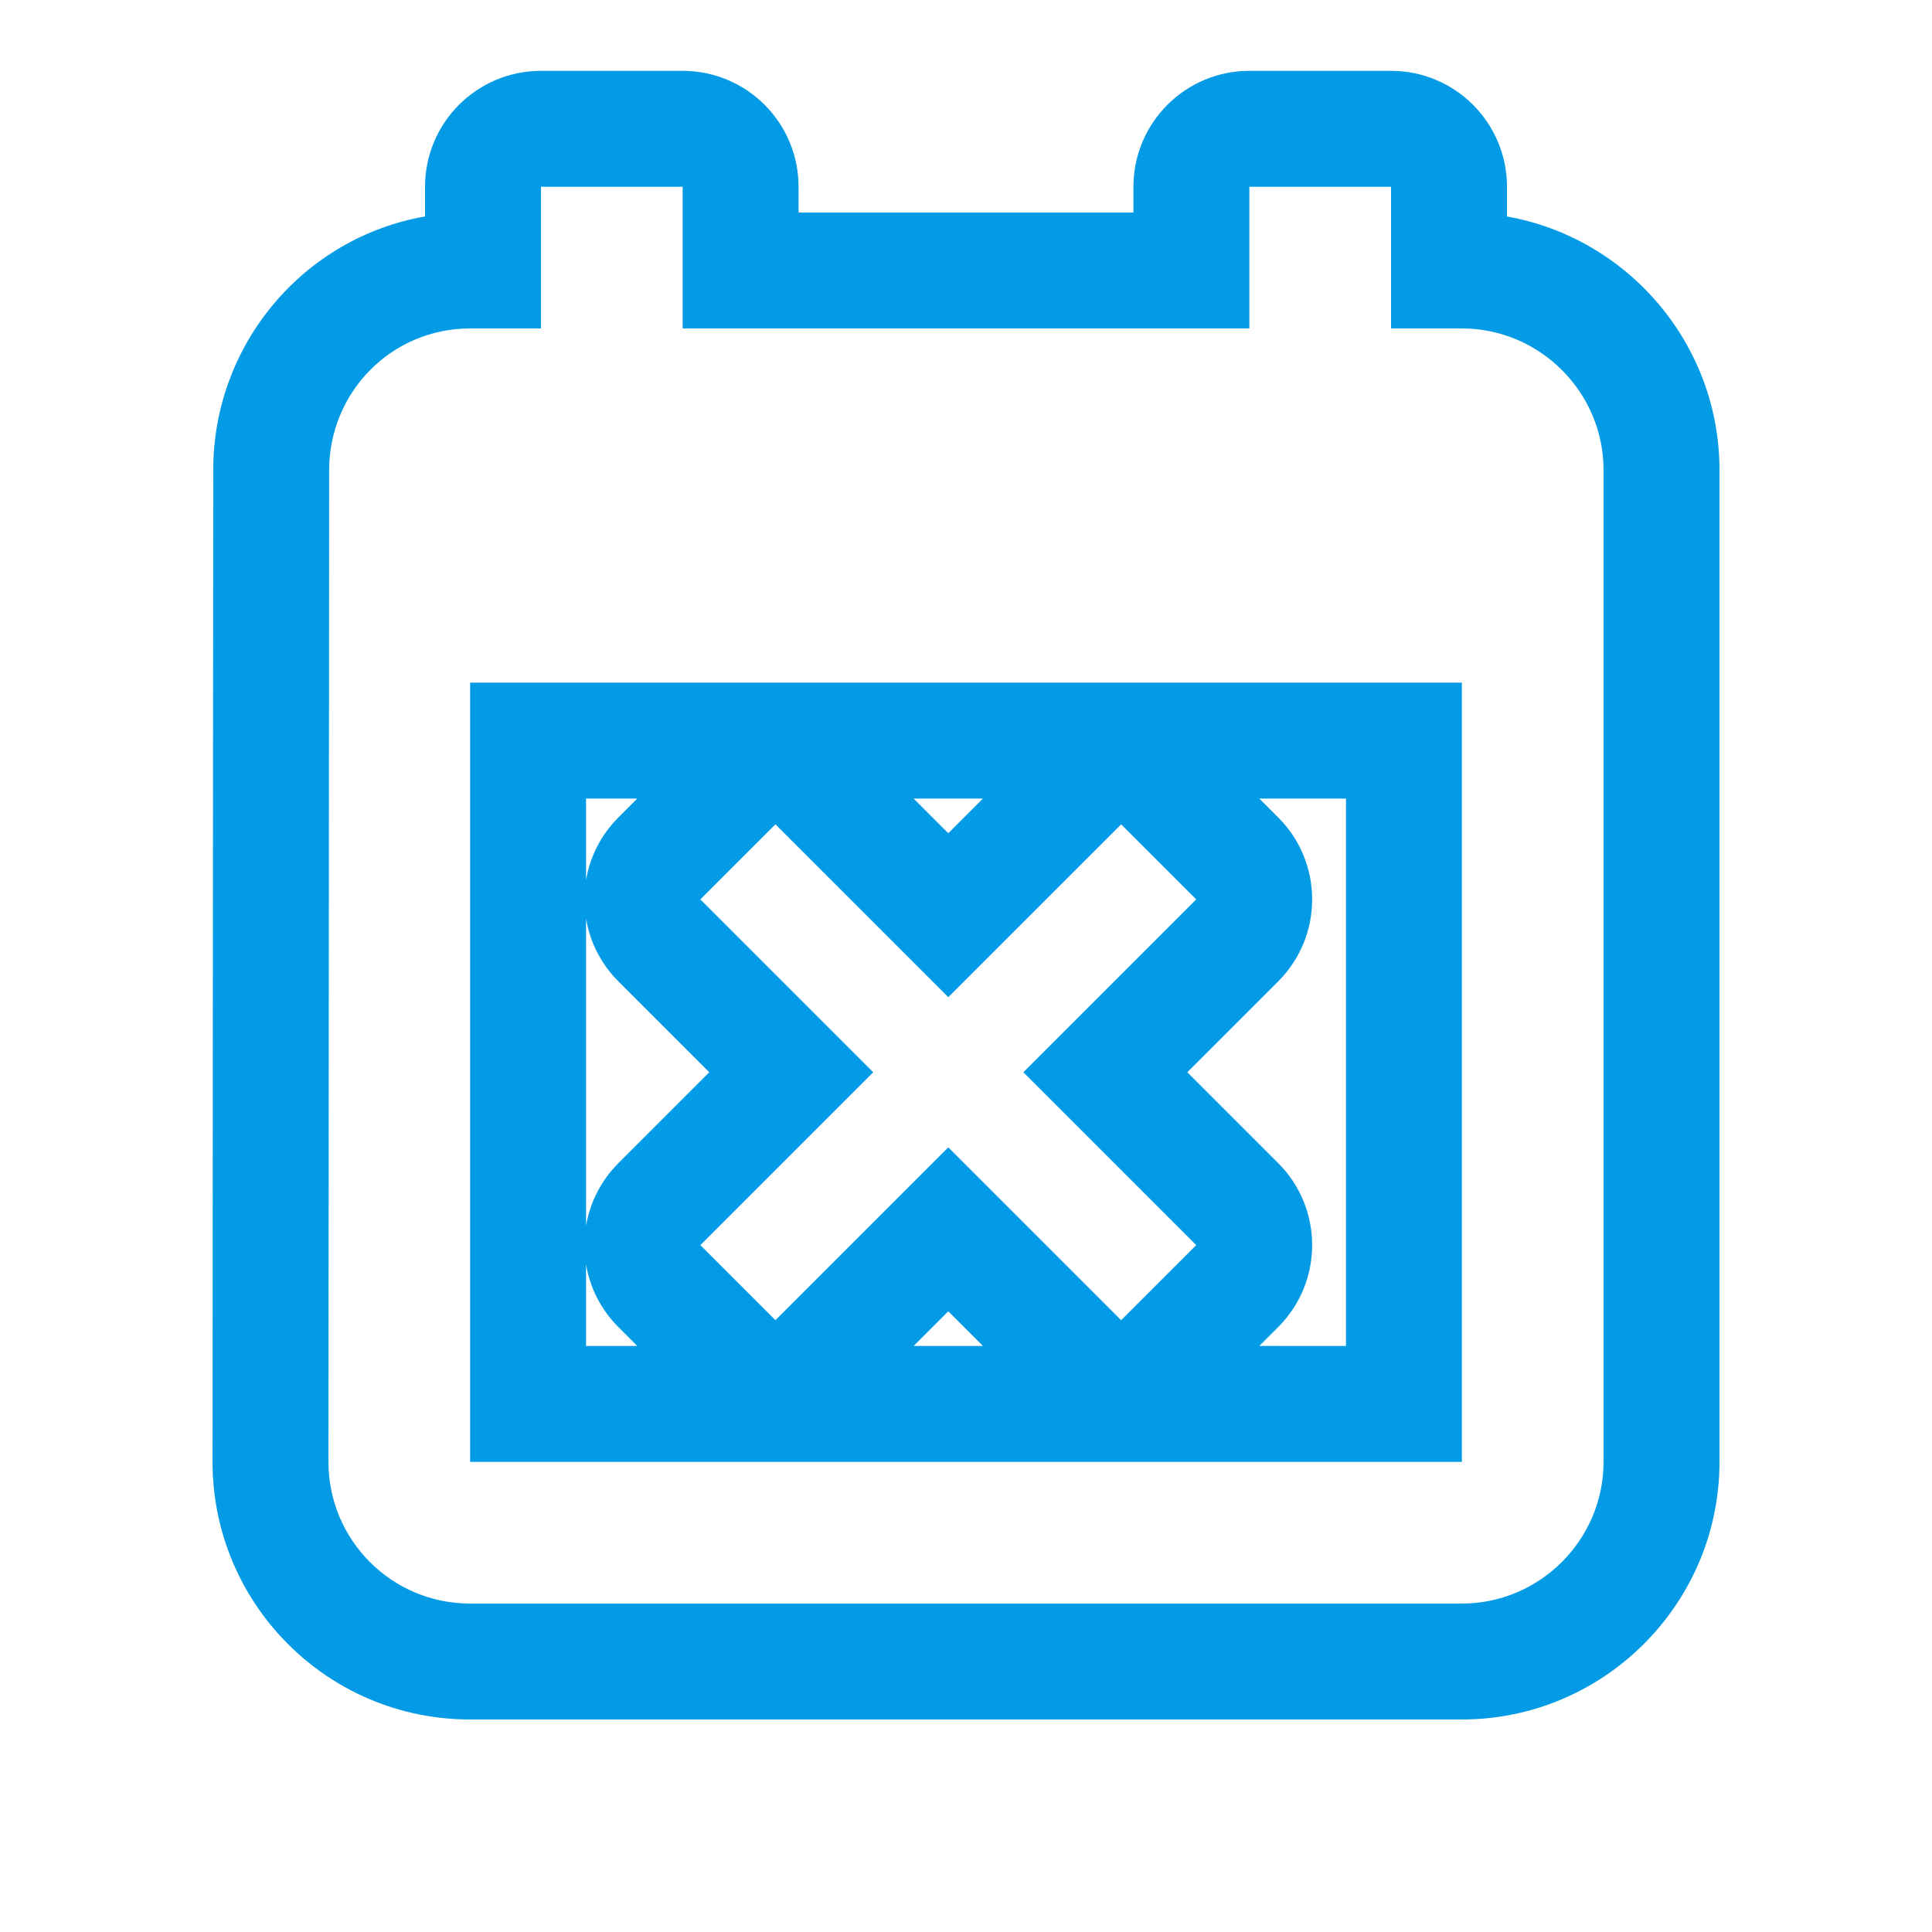 <svg version="1.1" xmlns="http://www.w3.org/2000/svg" xmlns:xlink="http://www.w3.org/1999/xlink" viewBox="0,0,1024,1024">
	<!-- Color names: teamapps-color-1 -->
	<desc>event_busy icon - Licensed under Apache License v2.0 (http://www.apache.org/licenses/LICENSE-2.0) - Created with Iconfu.com - Derivative work of Material icons (Copyright Google Inc.)</desc>
	<g fill="none" fill-rule="nonzero" style="mix-blend-mode: normal">
		<g color="#039be5" class="teamapps-color-1">
			<path d="M911.36,249.17v525.66c0,75.23 -61.3,136.53 -136.53,136.53h-525.66c-75.82,0 -136.53,-61.51 -136.53,-136.53l0.38,-525.69c0.01,-66.61 47.78,-123.09 112.26,-134.43v-15.72c0,-33.93 27.51,-61.44 61.44,-61.44h75.09c33.93,0 61.44,27.51 61.44,61.44v13.65h177.5v-13.65c0,-33.93 27.51,-61.44 61.44,-61.44h75.09c33.93,0 61.44,27.51 61.44,61.44v15.75c63.9,11.34 112.64,67.35 112.64,134.43zM310.61,423.25v43.24c2.04,-12.17 7.76,-23.84 17.15,-33.23l10.01,-10zM310.61,713.39h27.16l-10.01,-10c-9.39,-9.39 -15.11,-21.06 -17.15,-33.23zM713.39,713.39v-290.14h-45.93l10.01,10c24,23.99 24,62.9 0,86.89l-48.17,48.17l48.17,48.17c24,24 23.99,62.9 0,86.89l-10.01,10zM327.76,616.49l48.17,-48.17l-48.17,-48.17c-9.39,-9.39 -15.1,-21.06 -17.14,-33.23v162.8c2.04,-12.17 7.76,-23.84 17.14,-33.23zM502.61,441.63l18.38,-18.38h-36.76zM502.61,695.01l-18.38,18.38h36.76zM774.83,174.08h-37.55v-75.09h-75.09v75.09h-300.38v-75.09h-75.09v75.09h-37.55c-41.68,0 -74.71,33.79 -74.71,75.09l-0.38,525.66c0,41.3 33.41,75.09 75.09,75.09h525.66c41.3,0 75.09,-33.79 75.09,-75.09v-525.66c0,-41.3 -33.79,-75.09 -75.09,-75.09zM774.83,774.83h-525.66v-413.02h525.66zM411,699.73l91.61,-91.61l91.62,91.61l39.8,-39.79l-91.62,-91.62l91.62,-91.62l-39.8,-39.79l-91.62,91.61l-91.61,-91.61l-39.8,39.79l91.62,91.62l-91.62,91.62z" fill="currentColor"/>
		</g>
	</g>
</svg>